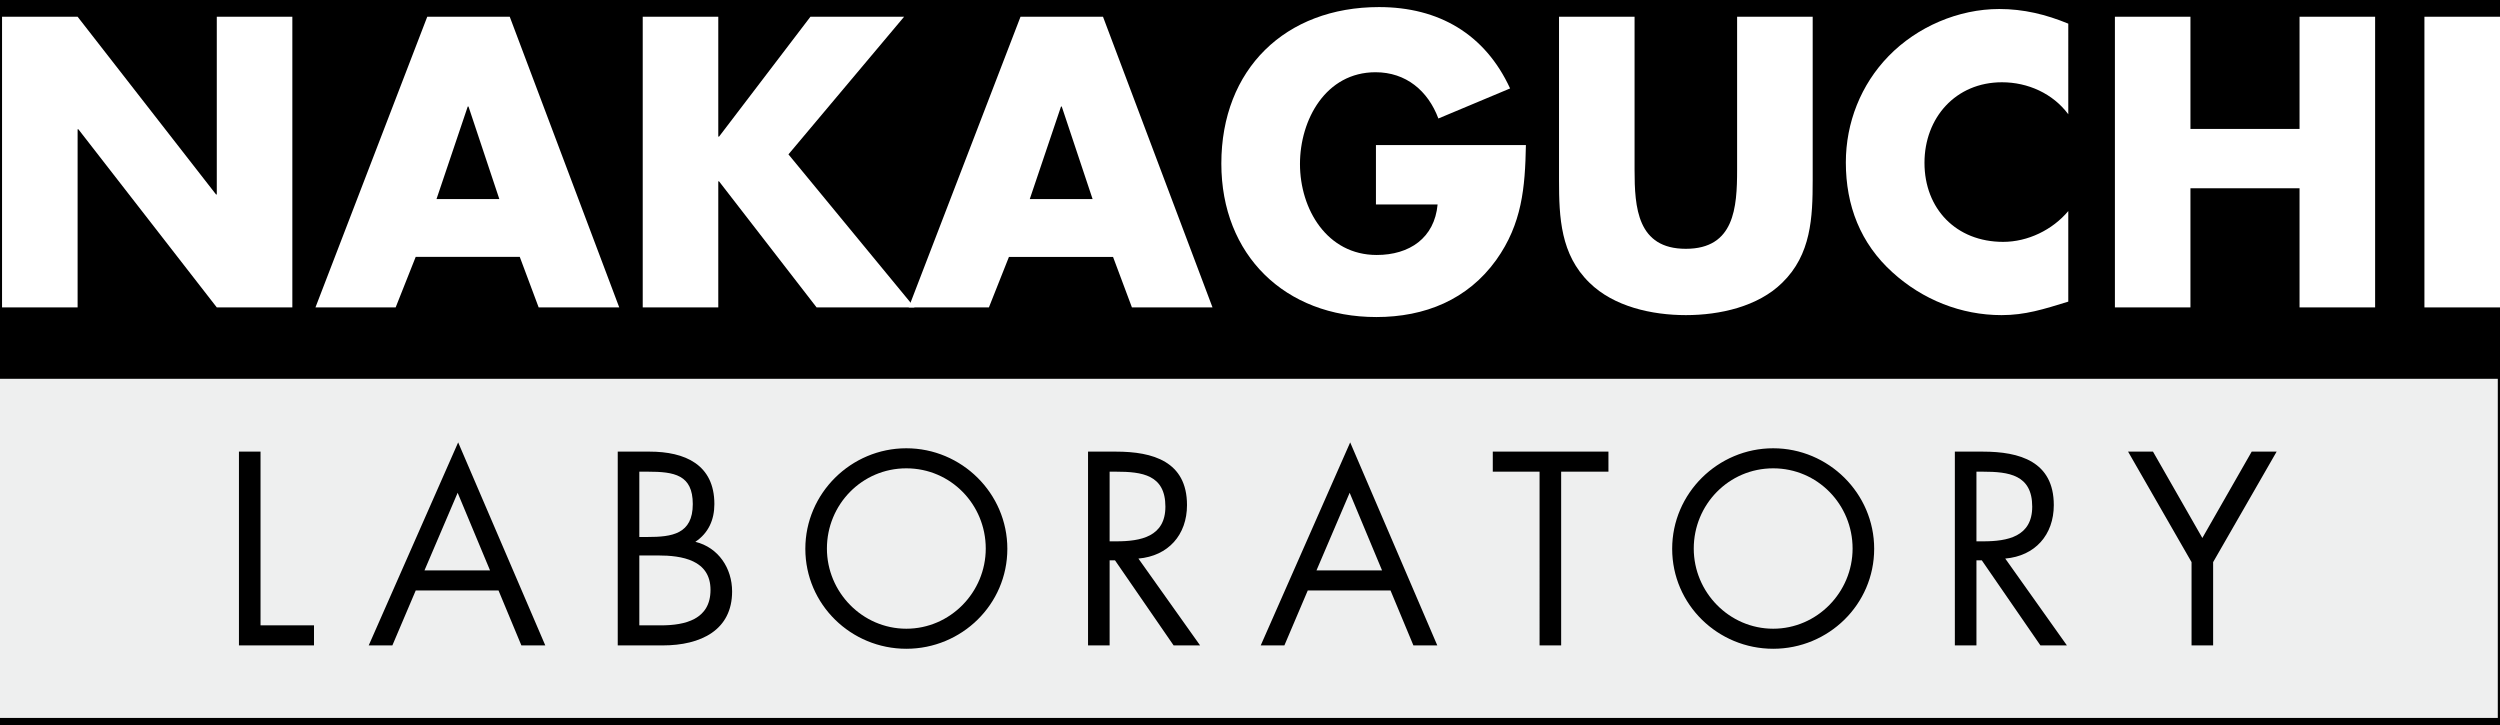 <?xml version="1.0" encoding="utf-8"?>
<!-- Generator: Adobe Illustrator 16.0.4, SVG Export Plug-In . SVG Version: 6.00 Build 0)  -->
<!DOCTYPE svg PUBLIC "-//W3C//DTD SVG 1.1//EN" "http://www.w3.org/Graphics/SVG/1.1/DTD/svg11.dtd">
<svg version="1.1" id="レイヤー_1" xmlns="http://www.w3.org/2000/svg" xmlns:xlink="http://www.w3.org/1999/xlink" x="0px"
	 y="0px" width="283.465px" height="82.205px" viewBox="0 0 283.465 82.205" enable-background="new 0 0 283.465 82.205"
	 xml:space="preserve">
<rect width="283.465" height="82.205"/>
<g>
	<g>
		<path fill="#FFFFFF" d="M0.232,1.898H8.8l15.693,20.148h0.088V1.898h8.567v32.958h-8.567L8.888,14.66H8.8v20.196H0.232V1.898z"/>
		<path fill="#FFFFFF" d="M47.133,29.129l-2.272,5.728h-9.093L48.444,1.898h9.354l12.415,32.958h-9.136l-2.142-5.728H47.133z
			 M53.122,12.083h-0.088l-3.541,10.491h7.125L53.122,12.083z"/>
		<path fill="#FFFFFF" d="M91.891,1.898h10.622L89.399,17.503l14.293,17.354H92.591L81.53,20.563h-0.087v14.293h-8.567V1.898h8.567
			v13.593h0.087L91.891,1.898z"/>
		<path fill="#FFFFFF" d="M114.4,29.129l-2.272,5.728h-9.093l12.677-32.958h9.354l12.416,32.958h-9.137l-2.142-5.728H114.4z
			 M120.389,12.083h-0.086l-3.542,10.491h7.125L120.389,12.083z"/>
		<path fill="#FFFFFF" d="M173.016,16.451c-0.089,4.809-0.437,8.921-3.366,13.028c-3.236,4.503-8.087,6.469-13.593,6.469
			c-10.362,0-17.574-7.037-17.574-17.396c0-10.712,7.256-17.75,17.876-17.75c6.778,0,12.022,3.061,14.865,9.225l-8.133,3.409
			c-1.178-3.146-3.671-5.246-7.124-5.246c-5.639,0-8.568,5.377-8.568,10.403c0,5.117,3.062,10.317,8.7,10.317
			c3.716,0,6.556-1.924,6.905-5.728h-6.992v-6.732H173.016z"/>
		<path fill="#FFFFFF" d="M205.534,1.898v18.533c0,4.239-0.174,8.438-3.453,11.627c-2.752,2.711-7.082,3.672-10.93,3.672
			c-3.845,0-8.172-0.961-10.927-3.672c-3.277-3.189-3.453-7.388-3.453-11.627V1.898h8.566v17.351c0,4.285,0.308,8.962,5.813,8.962
			c5.512,0,5.814-4.677,5.814-8.962V1.898H205.534z"/>
		<path fill="#FFFFFF" d="M234.514,12.957c-1.748-2.361-4.591-3.629-7.52-3.629c-5.245,0-8.785,4.021-8.785,9.134
			c0,5.204,3.585,8.962,8.917,8.962c2.797,0,5.595-1.353,7.388-3.494v10.271c-2.84,0.874-4.896,1.529-7.562,1.529
			c-4.593,0-8.961-1.748-12.372-4.851c-3.63-3.279-5.288-7.564-5.288-12.459c0-4.503,1.704-8.83,4.852-12.064
			c3.233-3.324,7.913-5.335,12.545-5.335c2.757,0,5.287,0.614,7.825,1.661V12.957z"/>
		<path fill="#FFFFFF" d="M260.736,14.618V1.898h8.569v32.958h-8.569V21.35h-12.37v13.507h-8.565V1.898h8.565v12.72H260.736z"/>
		<path fill="#FFFFFF" d="M283.465,34.856h-8.569V1.898h8.569V34.856z"/>
	</g>
	<g>
		<path fill="#EEEFEF" d="M102.766,53.102c-5.04,0-9.005,4.111-9.005,9.096c0,4.951,4.021,9.09,9.005,9.09s9.005-4.139,9.005-9.09
			C111.771,57.213,107.808,53.102,102.766,53.102z"/>
		<path fill="#EEEFEF" d="M74.617,62.981H72.49v7.926h2.448c2.74,0,5.624-0.667,5.624-4.022
			C80.562,63.479,77.299,62.981,74.617,62.981z"/>
		<path fill="#EEEFEF" d="M132.14,57.448c0-3.618-2.652-3.966-5.596-3.966h-0.728v7.897h0.758
			C129.342,61.38,132.14,60.853,132.14,57.448z"/>
		<path fill="#EEEFEF" d="M0,42.952v38.45h283.216v-38.45H0z M35.603,73.181h-8.51V51.208h2.448v19.699h6.062V73.181z
			 M59.117,73.181l-2.594-6.234h-9.383l-2.651,6.234h-2.682l10.142-23.02l9.879,23.02H59.117z M75.143,73.181h-5.1V51.208h3.614
			c3.991,0,7.343,1.456,7.343,5.948c0,1.775-0.67,3.288-2.156,4.278c2.622,0.646,4.167,3.003,4.167,5.63
			C83.011,71.433,79.484,73.181,75.143,73.181z M102.766,73.562c-6.266,0-11.452-5.013-11.452-11.337
			c0-6.295,5.187-11.397,11.452-11.397c6.267,0,11.453,5.103,11.453,11.397C114.219,68.549,109.032,73.562,102.766,73.562z
			 M133.072,73.181l-6.645-9.645h-0.611v9.645h-2.448V51.208h3.176c4.169,0,8.045,1.109,8.045,6.061
			c0,3.383-2.129,5.774-5.509,6.065l6.994,9.847H133.072z M160.26,73.181l-2.596-6.234h-9.381l-2.652,6.234h-2.683l10.144-23.02
			l9.877,23.02H160.26z M182.375,53.482h-5.362v19.698h-2.448V53.482h-5.304v-2.274h13.114V53.482z M201.055,73.562
			c-6.269,0-11.454-5.013-11.454-11.337c0-6.295,5.186-11.397,11.454-11.397c6.264,0,11.45,5.103,11.45,11.397
			C212.505,68.549,207.318,73.562,201.055,73.562z M231.356,73.181l-6.646-9.645h-0.609v9.645h-2.448V51.208h3.176
			c4.167,0,8.043,1.109,8.043,6.061c0,3.383-2.128,5.774-5.505,6.065l6.992,9.847H231.356z M250.938,63.737v9.443h-2.447v-9.443
			l-7.197-12.529h2.825l5.596,9.791l5.596-9.791h2.828L250.938,63.737z"/>
		<polygon fill="#EEEFEF" points="48.131,64.673 55.562,64.673 51.891,55.874 		"/>
		<polygon fill="#EEEFEF" points="149.272,64.673 156.704,64.673 153.032,55.874 		"/>
		<path fill="#EEEFEF" d="M78.552,57.156c0-3.326-2.098-3.674-5.099-3.674H72.49v7.404h0.933
			C76.191,60.887,78.552,60.562,78.552,57.156z"/>
		<path fill="#EEEFEF" d="M230.425,57.448c0-3.618-2.651-3.966-5.596-3.966h-0.728v7.897h0.756
			C227.627,61.38,230.425,60.853,230.425,57.448z"/>
		<path fill="#EEEFEF" d="M201.055,53.102c-5.041,0-9.007,4.111-9.007,9.096c0,4.951,4.021,9.09,9.007,9.09
			c4.981,0,9.003-4.139,9.003-9.09C210.058,57.213,206.094,53.102,201.055,53.102z"/>
	</g>
</g>
</svg>
